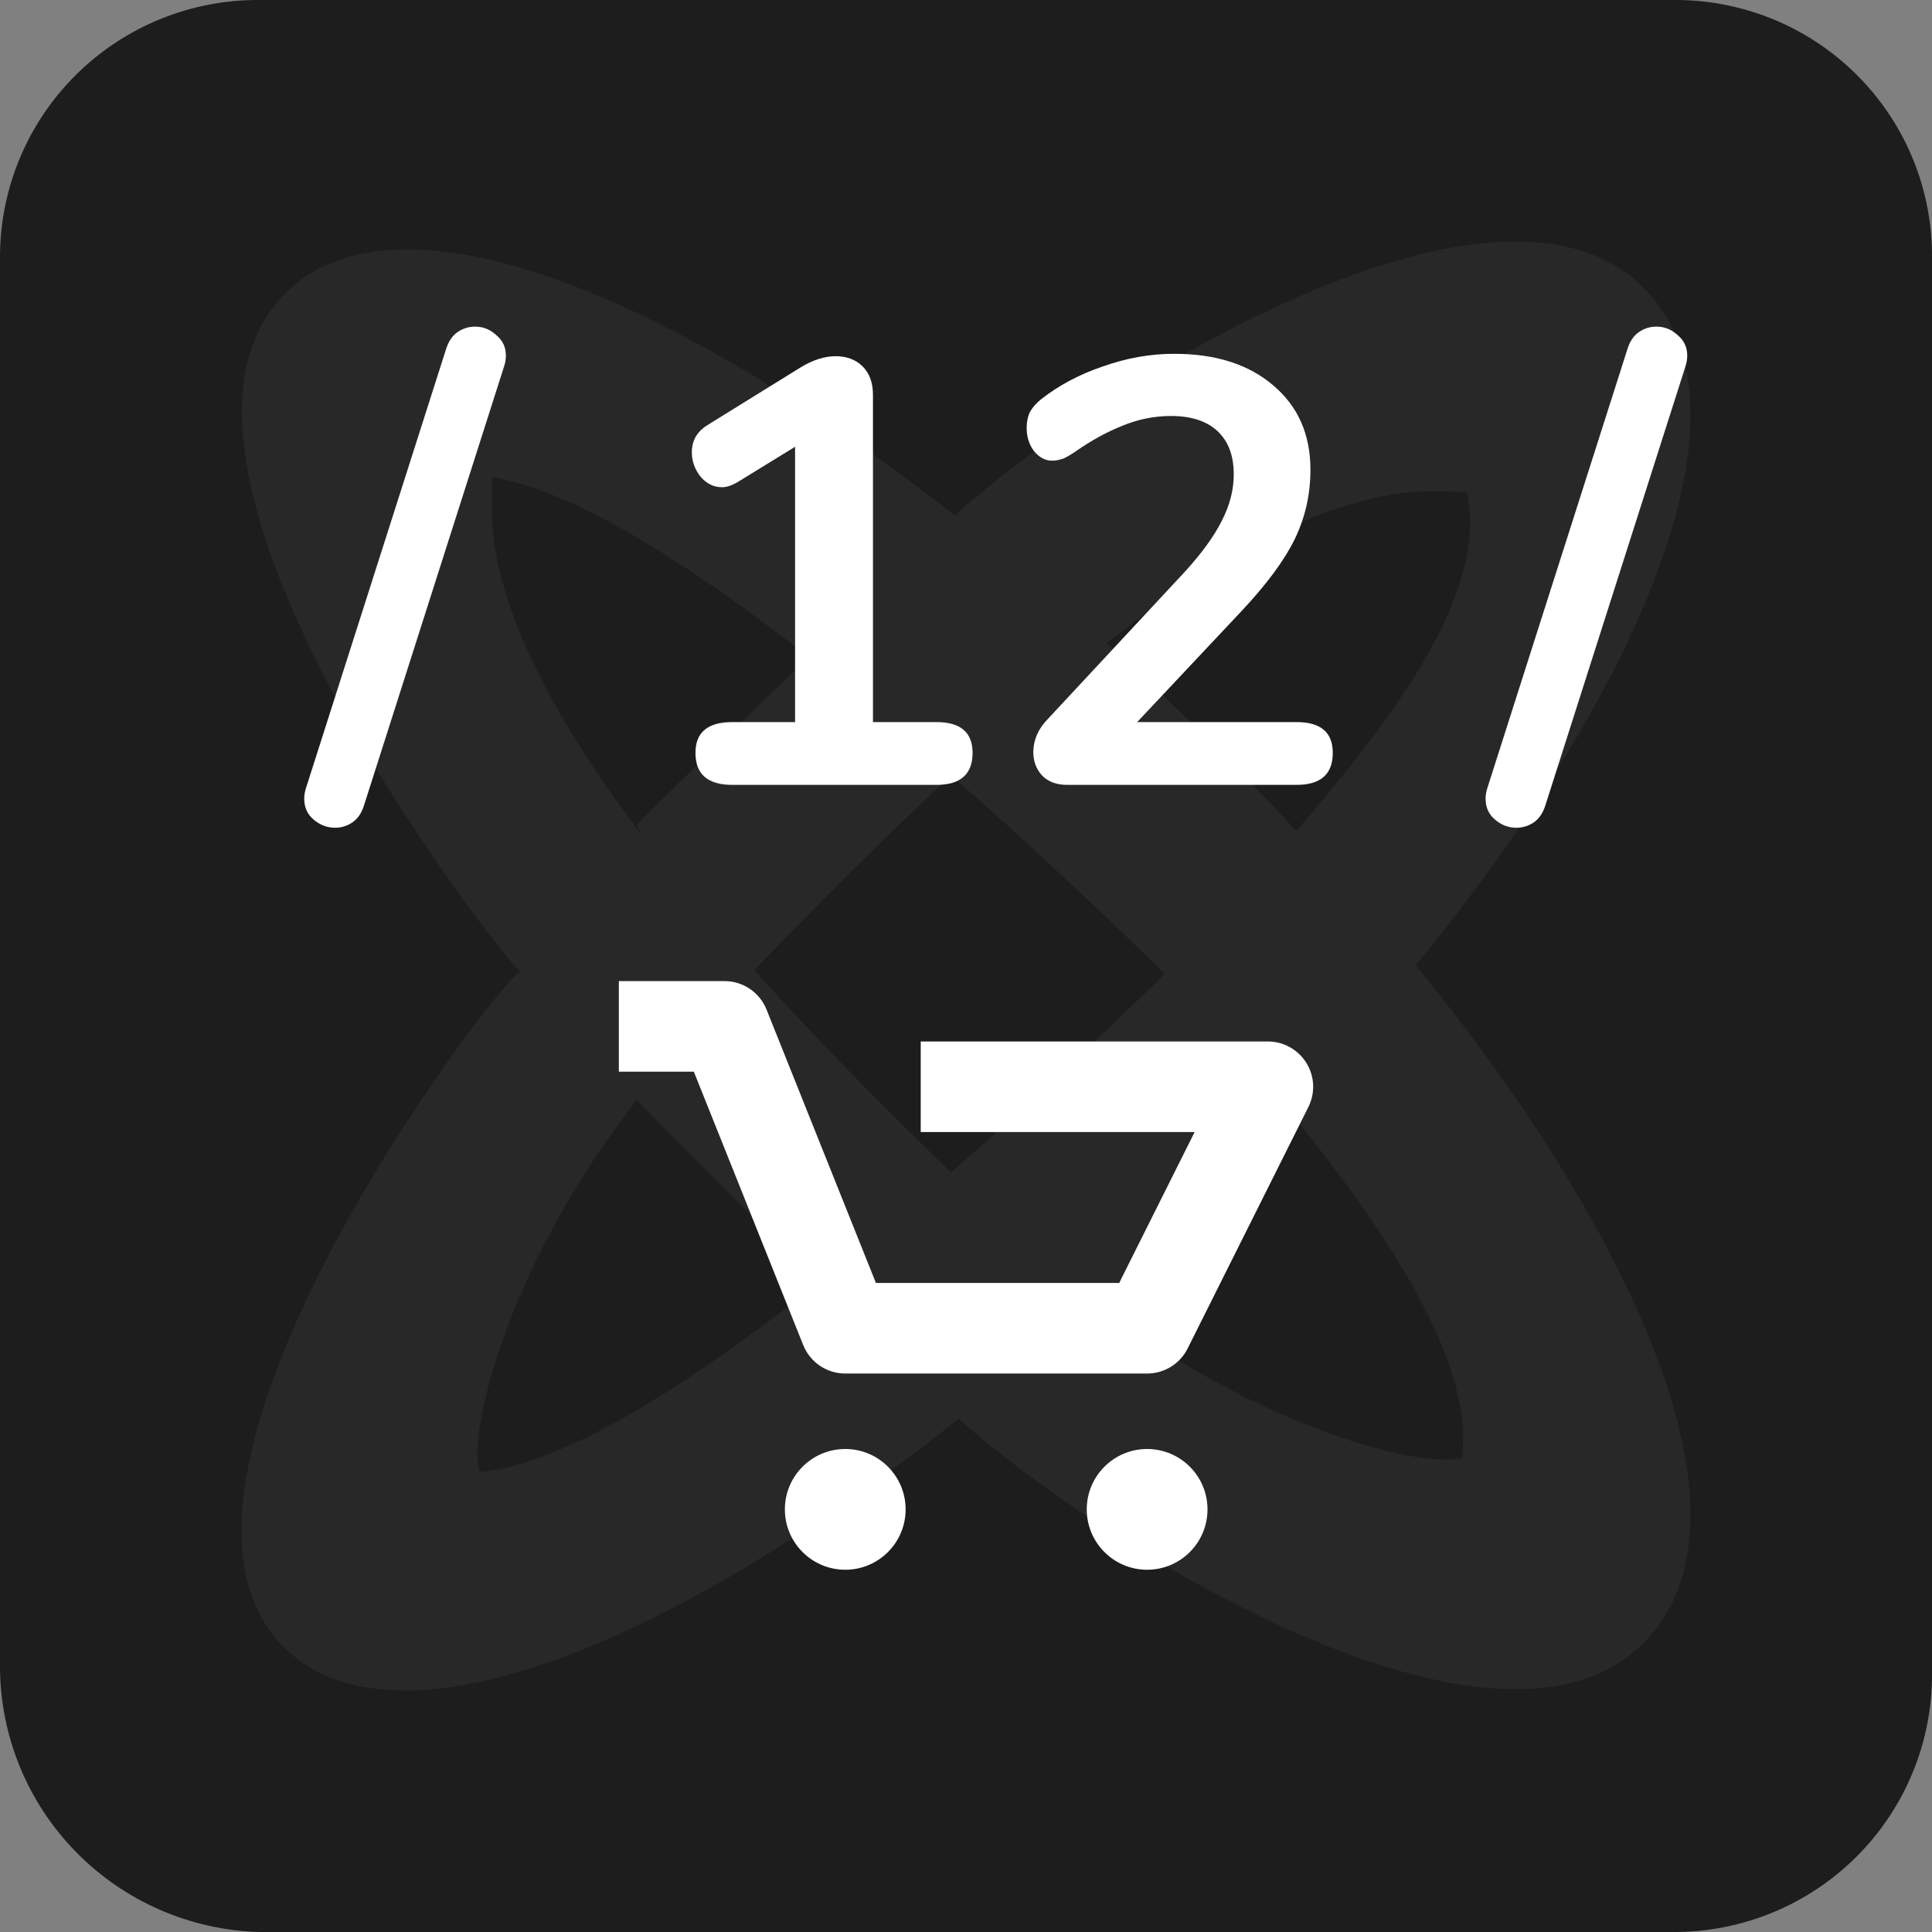 <svg width="32" height="32" viewBox="0 0 32 32" fill="none" xmlns="http://www.w3.org/2000/svg">
<rect x="0" y="0" width="32" height="32" fill="#808080" stroke="none"/>
<g clip-path="url(#clip0_1968_5282)">
<path d="M4.3 -1.62572e-05H27.8C28.358 0.006 28.909 0.123 29.422 0.341C29.936 0.56 30.4 0.878 30.79 1.276C31.18 1.674 31.488 2.145 31.695 2.661C31.903 3.178 32.006 3.73 32 4.287V27.713C32.004 28.277 31.895 28.837 31.68 29.358C31.466 29.88 31.149 30.354 30.749 30.753C30.349 31.152 29.873 31.468 29.35 31.682C28.826 31.896 28.265 32.004 27.7 32H4.3C3.152 31.969 2.062 31.494 1.259 30.675C0.456 29.856 0.005 28.758 0 27.613V4.287C-0.004 3.723 0.105 3.163 0.319 2.641C0.534 2.12 0.851 1.645 1.251 1.247C1.651 0.848 2.126 0.532 2.65 0.318C3.173 0.104 3.734 -0.004 4.3 -1.62572e-05Z" fill="#1D1D1D"/>
<path opacity="0.05" fill-rule="evenodd" clip-rule="evenodd" d="M8.609 16.087C8.579 16.058 8.548 16.025 8.517 15.989C7.776 15.148 2.032 7.576 4.719 4.865C6.567 3 11.092 4.853 15.817 8.536C18.113 6.454 24.754 2.276 27.228 4.772C29.42 6.984 26.559 12.214 23.448 15.989C26.559 19.765 29.42 24.994 27.228 27.207C24.777 29.68 18.233 25.6 15.88 23.5C11.132 27.256 6.575 29.11 4.719 27.3C2.032 24.683 7.683 17.018 8.516 16.176C8.549 16.144 8.579 16.114 8.609 16.087ZM8.146 8.324C8.105 9.93 9.142 11.862 10.601 13.793C10.578 13.746 10.554 13.699 10.554 13.652C11.275 12.925 12.368 11.872 13.397 10.883C11.434 9.35 9.511 8.127 8.155 7.903C8.153 8.038 8.149 8.178 8.146 8.324ZM10.543 18.221C11.009 18.691 12.338 20.029 13.563 21.246C11.442 22.919 9.349 24.254 7.95 24.383C7.735 23.91 8.286 21.125 10.543 18.221ZM24.216 24.144C24.424 22.514 22.894 20.301 21.338 18.38C20.303 19.518 19.227 20.592 18.14 21.58C20.965 23.756 23.677 24.33 24.216 24.144ZM21.472 13.764C23.066 11.901 24.651 9.848 24.299 8.148C24.14 8.145 23.974 8.141 23.801 8.137C22.197 8.095 20.265 9.159 18.328 10.65C19.398 11.618 20.456 12.664 21.472 13.764ZM15.757 12.844C17.077 14 18.315 15.171 19.293 16.13C18.314 17.089 17.075 18.262 15.752 19.419C14.714 18.412 13.57 17.267 12.492 16.068C13.474 15.055 14.588 13.925 15.757 12.844Z" fill="white"/>
<path d="M12.696 16.721C12.582 16.437 12.307 16.25 12 16.25H10.25V17.75H11.492L13.304 22.279C13.418 22.563 13.693 22.75 14 22.75H19C19.284 22.75 19.544 22.59 19.671 22.335L21.671 18.335C21.787 18.103 21.775 17.827 21.638 17.606C21.501 17.385 21.26 17.25 21 17.25H15.25V18.75H19.787L18.537 21.25H14.508L12.696 16.721Z" fill="white"/>
<path d="M13 25C13 24.448 13.448 24 14 24C14.552 24 15 24.448 15 25C15 25.552 14.552 26 14 26C13.448 26 13 25.552 13 25Z" fill="white"/>
<path d="M18 25C18 24.448 18.448 24 19 24C19.552 24 20 24.448 20 25C20 25.552 19.552 26 19 26C18.448 26 18 25.552 18 25Z" fill="white"/>
<path d="M15.509 11.96C15.909 11.96 16.109 12.13 16.109 12.47C16.109 12.823 15.909 13 15.509 13H12.129C11.722 13 11.519 12.823 11.519 12.47C11.519 12.13 11.722 11.96 12.129 11.96H13.169V7.4L12.209 7.99C12.116 8.043 12.032 8.07 11.959 8.07C11.819 8.07 11.699 8.01 11.599 7.89C11.506 7.77 11.459 7.637 11.459 7.49C11.459 7.297 11.546 7.147 11.719 7.04L13.269 6.08C13.469 5.96 13.659 5.9 13.839 5.9C14.026 5.9 14.176 5.957 14.289 6.07C14.402 6.183 14.459 6.34 14.459 6.54V11.96H15.509Z" fill="white"/>
<path d="M21.475 11.96C21.875 11.96 22.075 12.13 22.075 12.47C22.075 12.823 21.875 13 21.475 13H17.675C17.502 13 17.365 12.95 17.265 12.85C17.165 12.743 17.115 12.613 17.115 12.46C17.115 12.26 17.192 12.08 17.345 11.92L19.625 9.47C19.905 9.163 20.108 8.883 20.235 8.63C20.369 8.37 20.435 8.113 20.435 7.86C20.435 7.547 20.345 7.307 20.165 7.14C19.985 6.973 19.729 6.89 19.395 6.89C19.122 6.89 18.855 6.943 18.595 7.05C18.342 7.15 18.085 7.29 17.825 7.47C17.759 7.517 17.692 7.557 17.625 7.59C17.558 7.617 17.492 7.63 17.425 7.63C17.312 7.63 17.212 7.577 17.125 7.47C17.045 7.363 17.005 7.237 17.005 7.09C17.005 6.99 17.022 6.903 17.055 6.83C17.095 6.757 17.155 6.687 17.235 6.62C17.529 6.387 17.872 6.203 18.265 6.07C18.659 5.93 19.052 5.86 19.445 5.86C20.132 5.86 20.678 6.033 21.085 6.38C21.498 6.727 21.705 7.193 21.705 7.78C21.705 8.187 21.619 8.57 21.445 8.93C21.272 9.283 20.978 9.68 20.565 10.12L18.835 11.96H21.475Z" fill="white"/>
<path d="M6.029 13.34C5.989 13.467 5.926 13.56 5.839 13.62C5.753 13.68 5.656 13.71 5.549 13.71C5.416 13.71 5.296 13.663 5.189 13.57C5.089 13.483 5.039 13.37 5.039 13.23C5.039 13.17 5.049 13.11 5.069 13.05L7.389 5.78C7.429 5.653 7.493 5.56 7.579 5.5C7.666 5.44 7.763 5.41 7.869 5.41C8.003 5.41 8.119 5.457 8.219 5.55C8.326 5.637 8.379 5.75 8.379 5.89C8.379 5.95 8.369 6.01 8.349 6.07L6.029 13.34Z" fill="white"/>
<path d="M25.596 13.34C25.556 13.467 25.492 13.56 25.406 13.62C25.319 13.68 25.222 13.71 25.116 13.71C24.982 13.71 24.862 13.663 24.756 13.57C24.656 13.483 24.606 13.37 24.606 13.23C24.606 13.17 24.616 13.11 24.636 13.05L26.956 5.78C26.996 5.653 27.059 5.56 27.146 5.5C27.232 5.44 27.329 5.41 27.436 5.41C27.569 5.41 27.686 5.457 27.786 5.55C27.892 5.637 27.946 5.75 27.946 5.89C27.946 5.95 27.936 6.01 27.916 6.07L25.596 13.34Z" fill="white"/>
</g>
<defs>
<clipPath id="clip0_1968_5282">
<rect width="32" height="32" fill="white"/>
</clipPath>
</defs>
</svg>
